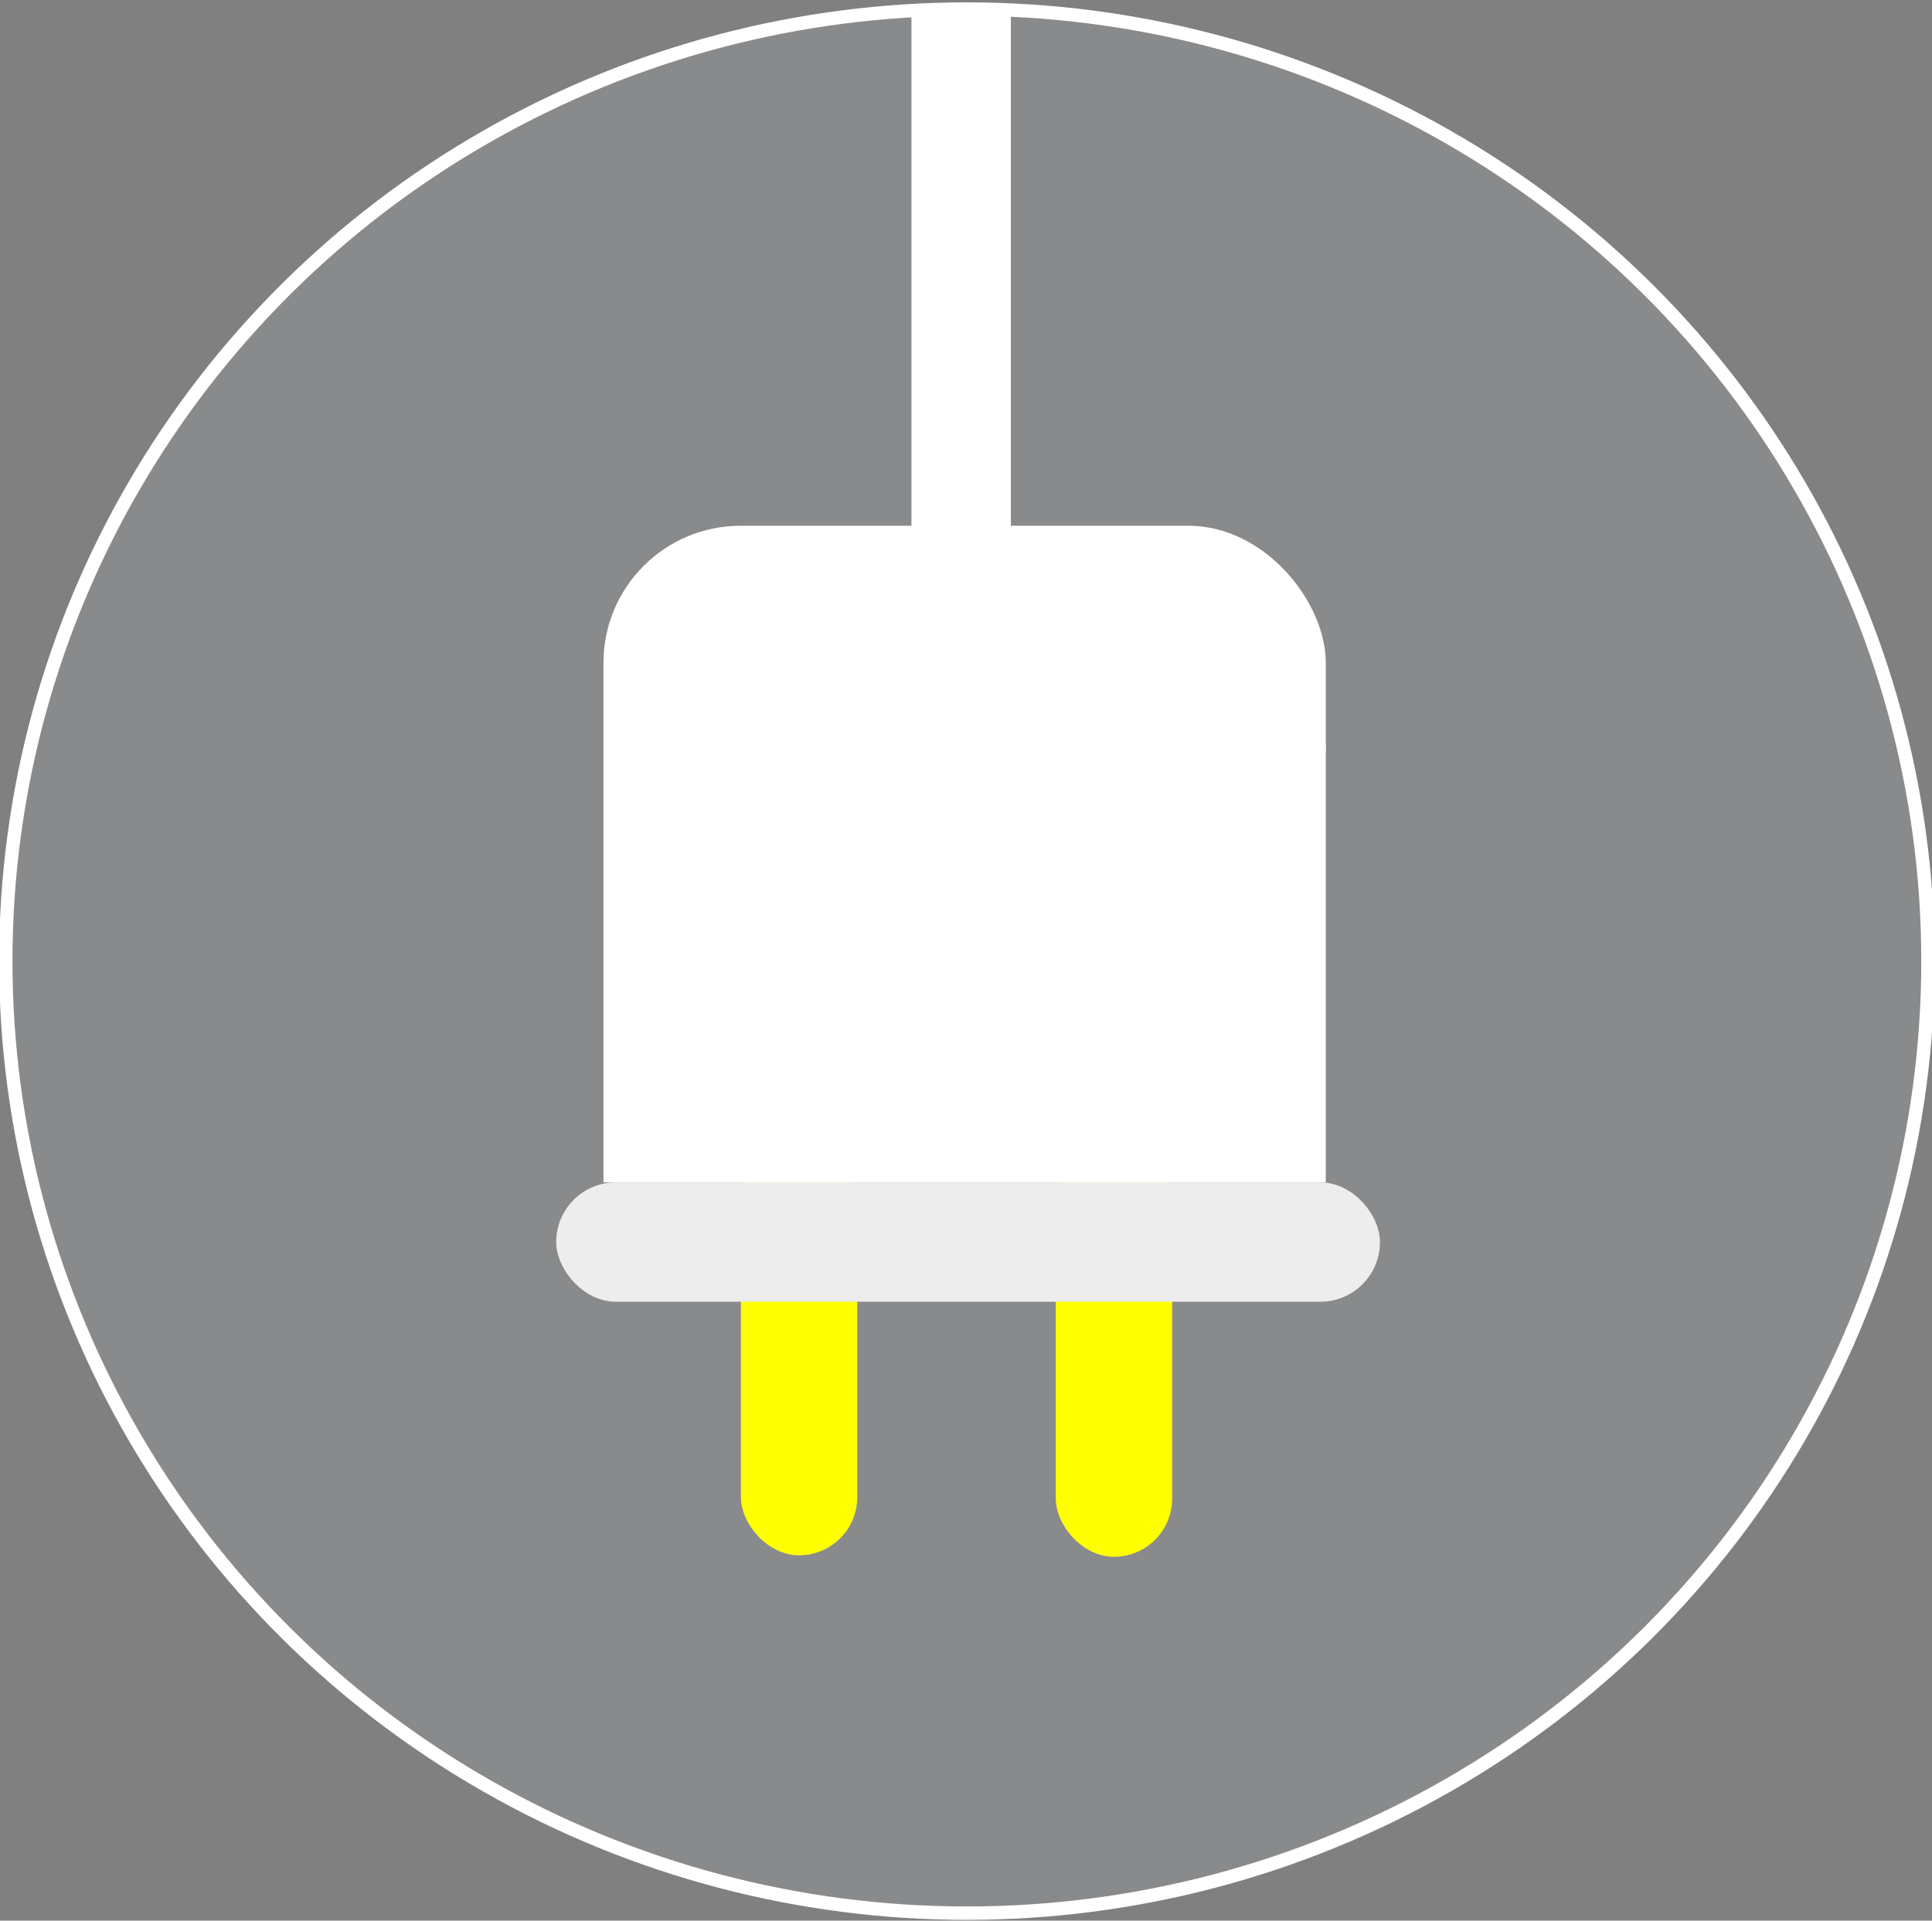 <?xml version="1.0" encoding="UTF-8" standalone="no"?>
<!-- Created with Inkscape (http://www.inkscape.org/) -->

<svg
   xmlns:dc="http://purl.org/dc/elements/1.1/"
   xmlns:cc="http://creativecommons.org/ns#"
   xmlns:rdf="http://www.w3.org/1999/02/22-rdf-syntax-ns#"
   xmlns:svg="http://www.w3.org/2000/svg"
   xmlns="http://www.w3.org/2000/svg"
   xmlns:sodipodi="http://sodipodi.sourceforge.net/DTD/sodipodi-0.dtd"
   xmlns:inkscape="http://www.inkscape.org/namespaces/inkscape"
   width="173mm"
   height="172mm"
   viewBox="0 0 173 172"
   version="1.1"
   id="svg873"
   inkscape:version="0.92.3 (2405546, 2018-03-11)"
   sodipodi:docname="icon_square_small_white.svg">
  <rect x="0" y="0" width="173" height="172" fill="#808080" stroke="none"/>
  <defs
     id="defs867" />
  <sodipodi:namedview
     id="base"
     pagecolor="#ffffff"
     bordercolor="#666666"
     borderopacity="1.0"
     inkscape:pageopacity="0.0"
     inkscape:pageshadow="2"
     inkscape:zoom="0.98994949"
     inkscape:cx="371.27476"
     inkscape:cy="317.49255"
     inkscape:document-units="mm"
     inkscape:current-layer="layer2"
     showgrid="false"
     inkscape:window-width="1600"
     inkscape:window-height="1147"
     inkscape:window-x="-8"
     inkscape:window-y="-8"
     inkscape:window-maximized="1"
     inkscape:showpageshadow="false"
     showborder="true" />
  <g
     inkscape:groupmode="layer"
     id="layer2"
     inkscape:label="background"
     transform="translate(0,-125)">
    <ellipse
       style="fill:#e3f4ff;fill-opacity:0.092;stroke:#ffffff;stroke-width:1.2;stroke-linecap:square;stroke-linejoin:round;stroke-miterlimit:4;stroke-dasharray:none;stroke-dashoffset:0;stroke-opacity:1;paint-order:fill markers stroke"
       id="path1457"
       cx="86.579"
       cy="211.07"
       rx="86.061"
       ry="85.259" />
    <circle
       id="path2062"
       style="fill:#000000;stroke:none"
       cx="84.463"
       cy="175.545"
       r="3" />
    <path
       style="fill:none;fill-opacity:1;stroke:#ffffff;stroke-width:8.9;stroke-linecap:butt;stroke-linejoin:miter;stroke-miterlimit:4;stroke-dasharray:none;stroke-opacity:1"
       d="M 86.066,174.477 V 126.101"
       id="path2072"
       inkscape:connector-curvature="0"
       sodipodi:nodetypes="cc" />
  </g>
  <g
     inkscape:label="bluecord"
     inkscape:groupmode="layer"
     id="layer1"
     transform="translate(0,-125)">
    <rect
       style="fill:#ffff00;fill-opacity:1;stroke:#000000;stroke-width:0;stroke-linecap:square;stroke-linejoin:round;stroke-miterlimit:4;stroke-dasharray:none;stroke-dashoffset:0;stroke-opacity:1;paint-order:fill markers stroke"
       id="rect840"
       width="10.424"
       height="37.15"
       x="66.342"
       y="227.131"
       ry="5.212" />
    <rect
       style="fill:#ffff00;fill-opacity:1;stroke:#000000;stroke-width:0;stroke-linecap:square;stroke-linejoin:round;stroke-miterlimit:4;stroke-dasharray:none;stroke-dashoffset:0;stroke-opacity:1;paint-order:fill markers stroke"
       id="rect840-0"
       width="10.424"
       height="37.15"
       x="94.539"
       y="227.264"
       ry="5.212" />
    <rect
       style="fill:#ffffff;fill-opacity:1;stroke:#ffffff;stroke-width:0;stroke-linecap:square;stroke-linejoin:round;stroke-miterlimit:4;stroke-dasharray:none;stroke-dashoffset:0;stroke-opacity:1;paint-order:fill markers stroke"
       id="rect815"
       width="64.679"
       height="39.289"
       x="54.037"
       y="191.594" />
    <rect
       style="fill:#ffffff;fill-opacity:1;stroke:#ffffff;stroke-width:0;stroke-linecap:square;stroke-linejoin:round;stroke-miterlimit:4;stroke-dasharray:none;stroke-dashoffset:0;stroke-opacity:1;paint-order:fill markers stroke"
       id="rect833"
       width="64.679"
       height="31.805"
       x="54.037"
       y="172.084"
       ry="12.276" />
    <rect
       style="fill:#ededed;fill-opacity:1;stroke:#000000;stroke-width:0;stroke-linecap:square;stroke-linejoin:round;stroke-miterlimit:4;stroke-dasharray:none;stroke-dashoffset:0;stroke-opacity:1;paint-order:fill markers stroke"
       id="rect835"
       width="73.766"
       height="10.691"
       x="49.804"
       y="230.883"
       ry="5.345" />
  </g>
</svg>
